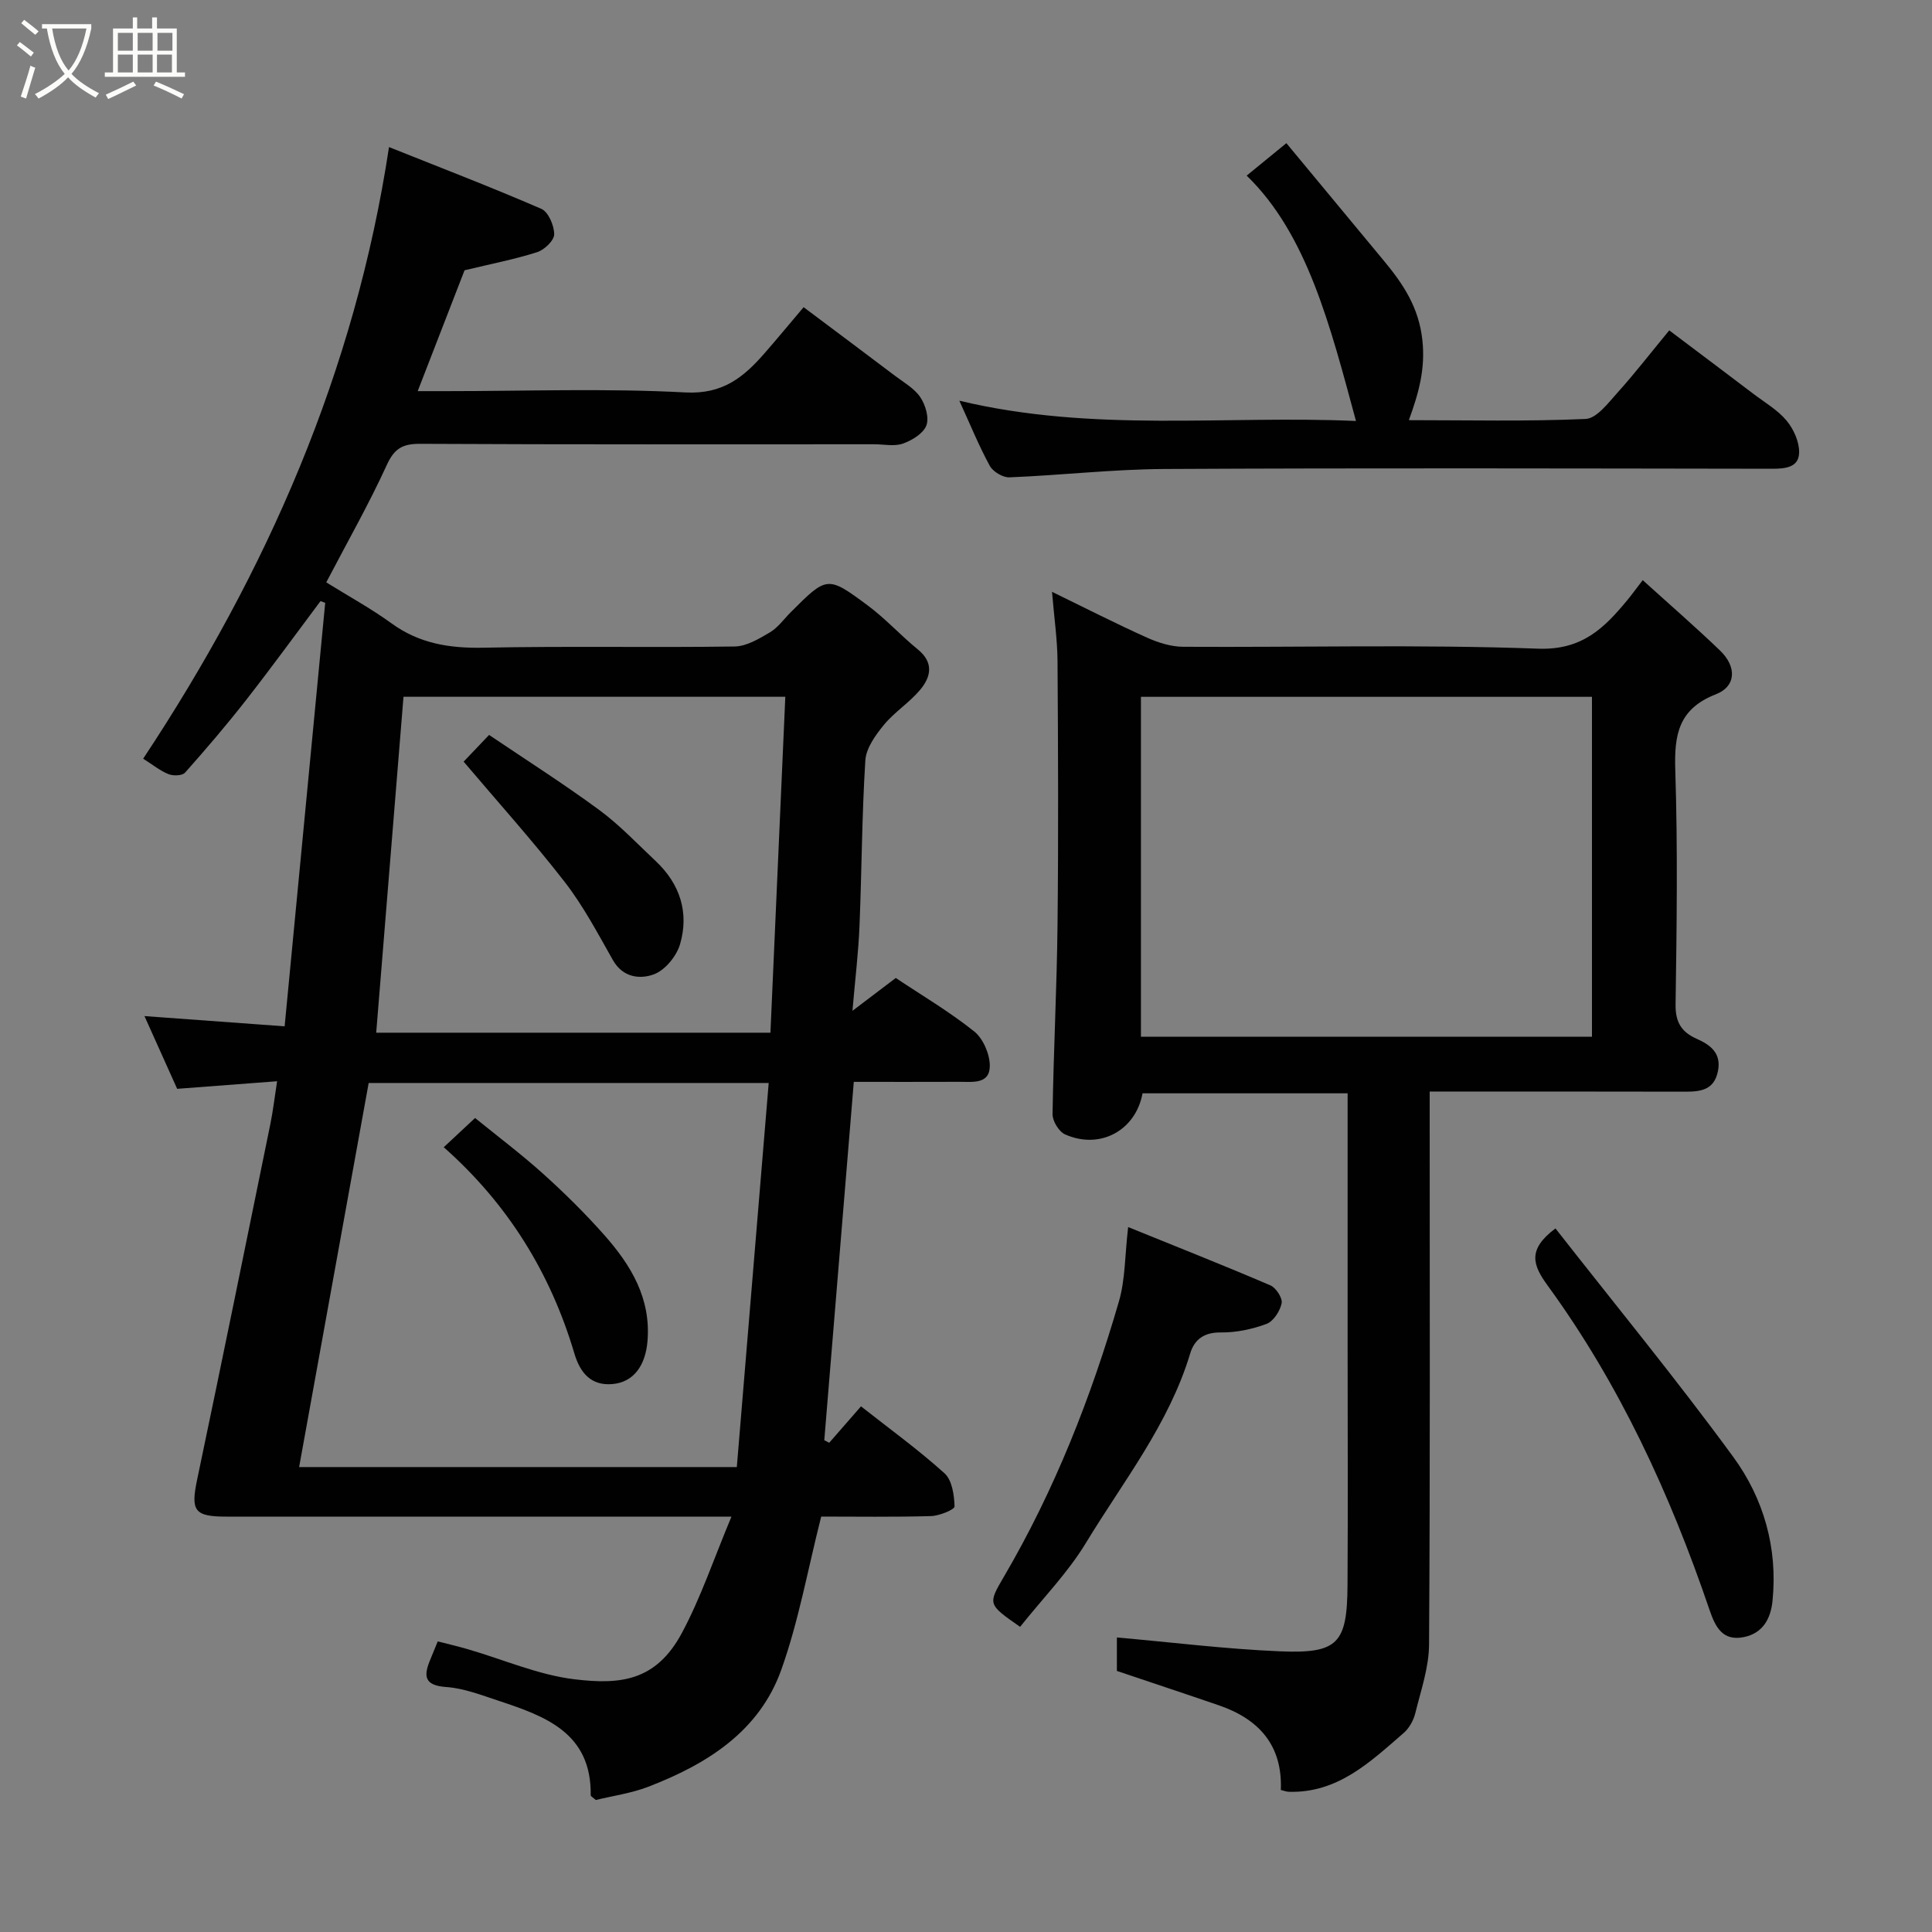 <svg enable-background="new 0 0 400 400" viewBox="0 0 400 400" xmlns="http://www.w3.org/2000/svg"><rect x="0" y="0" width="400" height="400" fill="#808080" stroke="none"/><path d="m6.4 11.7c-1-.8-1.9-1.6-2.9-2.3l.6-.7c.9.7 1.9 1.4 2.9 2.2zm-2.1 8.3c.7-2.1 1.4-4.2 2-6.4.2.1.6.3 1 .4-.7 2.3-1.3 4.4-1.9 6.4zm3-12.8c-1.1-.9-2.1-1.7-2.9-2.4l.6-.7c1 .8 2 1.5 3 2.4zm1.4-1.3v-.9h10.2v.9c-.9 4.2-2.3 7.3-4.1 9.4 1.3 1.4 3.2 2.7 5.7 4-.2.2-.4.5-.7.9-2.5-1.4-4.4-2.7-5.7-4.2-1.4 1.5-3.5 3-6.1 4.4 0 0 0 0-.1-.1-.3-.4-.5-.7-.7-.8 2.7-1.4 4.7-2.8 6.2-4.2-1.8-2.2-3-5.3-3.7-9.4zm9.2 0h-7.1c.6 3.8 1.7 6.7 3.4 8.7 1.7-2 2.9-4.8 3.7-8.7z" fill="#fbfcfa"/><path d="m31.6 3.6h.9v2.3h4.1v9.1h1.7v.9h-16.6v-.9h1.7v-9.1h4.1v-2.3h.9v2.3h3.1v-2.3zm-4 13.3.6.8c-1.9.9-3.8 1.9-5.8 2.8-.2-.3-.3-.6-.5-.9 2-.9 3.9-1.8 5.7-2.7zm-3.2-10.1v3.7h3.1v-3.7zm0 4.5v3.7h3.1v-3.7zm4.1-4.5v3.7h3.1v-3.7zm0 4.5v3.7h3.1v-3.7zm9.1 9.1c-2.1-1.1-4.1-2-5.8-2.7l.5-.8c2.2.9 4.1 1.8 5.8 2.6zm-1.9-13.6h-3.1v3.7h3.1zm-3.2 4.5v3.7h3.1v-3.7z" fill="#fbfcfa"/><g fill="#010101"><path d="m29.91 210.37c9.78.72 19.21 1.41 29.02 2.12 2.86-29.89 5.63-58.78 8.4-87.68-.32-.12-.65-.24-.97-.36-5.11 6.83-10.13 13.73-15.38 20.45-4.04 5.17-8.31 10.17-12.67 15.07-.58.65-2.44.7-3.42.31-1.75-.7-3.28-1.96-5.25-3.2 25.63-38.71 43.86-80.16 50.9-126.63 10.4 4.16 21.07 8.25 31.54 12.79 1.45.63 2.66 3.46 2.66 5.27 0 1.27-2.02 3.21-3.51 3.69-4.62 1.48-9.42 2.4-15.05 3.76-2.87 7.4-6.12 15.8-9.7 25.02h5.96c16.5 0 33.03-.61 49.48.27 7.72.41 12.03-3.15 16.34-8.08 2.6-2.97 5.11-6.02 8.12-9.57 6.52 4.89 12.74 9.53 18.94 14.22 1.83 1.38 4 2.6 5.22 4.42 1.07 1.59 1.87 4.26 1.25 5.86-.64 1.66-2.96 3.07-4.85 3.74-1.78.63-3.95.14-5.95.14-31.33 0-62.66.07-93.99-.09-3.63-.02-5.35.94-6.92 4.38-3.66 8.01-8.03 15.7-12.53 24.3 4.56 2.84 9.24 5.39 13.51 8.49 5.78 4.2 12.04 5.18 19.05 5.04 17.32-.36 34.66 0 51.99-.25 2.46-.04 5.04-1.59 7.29-2.92 1.67-.99 2.89-2.73 4.3-4.15 7.51-7.51 7.6-7.63 15.91-1.47 3.7 2.74 6.84 6.22 10.42 9.14 3.38 2.75 2.72 5.72.46 8.4-2.22 2.64-5.29 4.57-7.48 7.23-1.74 2.12-3.68 4.81-3.84 7.35-.72 11.41-.74 22.86-1.21 34.29-.22 5.43-.88 10.84-1.46 17.56 3.62-2.74 6.24-4.73 8.97-6.8 5.32 3.55 11.06 6.94 16.22 11.05 1.86 1.48 3.24 4.69 3.25 7.11.01 3.91-3.62 3.33-6.34 3.34-6.98.03-13.97.01-21.82.01-2.05 24.87-4.08 49.53-6.11 74.19.34.18.68.35 1.02.53 2.18-2.5 4.36-5 6.58-7.54 5.88 4.63 11.85 8.95 17.29 13.86 1.57 1.41 2.01 4.51 2.08 6.86.02.65-3.14 1.95-4.87 2-7.79.22-15.59.1-22.74.1-2.79 11-4.67 21.66-8.26 31.71-4.56 12.79-15.4 19.55-27.52 24.22-3.55 1.37-7.42 1.9-10.89 2.75-.59-.54-1.05-.76-1.05-.98.18-12.92-9.39-16.36-19.09-19.57-3.54-1.17-7.16-2.58-10.82-2.84-4.66-.32-4.7-2.36-3.29-5.71.44-1.04.85-2.09 1.53-3.74 2.03.52 4.17 1.02 6.29 1.64 7.34 2.13 14.55 5.31 22.03 6.21 9.43 1.13 16.86.43 22.23-9.6 3.93-7.33 6.6-15.34 10.26-24.08-3.52 0-5.32 0-7.12 0-32.5 0-65 0-97.49 0-6.62 0-7.36-1.23-6.02-7.64 5.16-24.55 10.16-49.14 15.18-73.72.54-2.66.85-5.37 1.38-8.78-7.34.56-13.82 1.05-20.69 1.57-2.19-4.89-4.45-9.89-6.77-15.06zm46.42 13.85c-4.81 26.56-9.59 52.93-14.4 79.52h90.62c2.21-26.6 4.4-53.01 6.6-79.52-28.17 0-55.44 0-82.82 0zm83.18-10.41c1.03-23.28 2.05-46.41 3.08-69.55-27.29 0-53.22 0-79.05 0-1.89 23.3-3.76 46.32-5.65 69.55z"/><path d="m265.18 370.6c.38-9.22-4.51-14.67-12.8-17.52-6.89-2.37-13.82-4.66-21.14-7.13 0-2.09 0-4.85 0-6.93 11.36 1 22.55 2.4 33.78 2.87 12.02.5 13.9-1.63 13.97-13.75.1-16.33.02-32.66.02-48.99 0-17.48 0-34.96 0-52.79-14.32 0-28.38 0-42.46 0-1.4 7.67-8.78 11.74-16.05 8.5-1.27-.57-2.6-2.76-2.58-4.19.2-13.08.89-26.15 1.03-39.23.2-18.16.12-36.32 0-54.49-.03-4.53-.7-9.06-1.14-14.42 7.11 3.46 13.33 6.64 19.7 9.5 2.31 1.04 4.95 1.86 7.44 1.88 24.49.14 49.01-.51 73.47.39 9.15.34 13.72-4.27 18.53-10.09.91-1.1 1.74-2.26 3.16-4.1 5.6 5.08 10.92 9.69 16 14.57 3.48 3.34 3.38 7.41-.87 9.07-7.75 3.03-8.63 8.4-8.39 15.73.52 16.15.3 32.32.06 48.48-.05 3.7 1.23 5.72 4.39 7.12 2.81 1.25 5.12 2.95 4.39 6.65-.79 4.04-3.69 4.31-7.03 4.29-17.32-.05-34.64-.02-52.66-.02v5.52c0 36.32.11 72.65-.13 108.97-.03 4.76-1.7 9.54-2.86 14.25-.37 1.48-1.27 3.09-2.41 4.07-6.91 5.98-13.63 12.47-23.78 12.16-.47-.02-.93-.2-1.64-.37zm-28.96-155.96h93.38c0-23.74 0-47.11 0-70.37-31.32 0-62.24 0-93.38 0z"/><path d="m198.62 82.96c27.77 6.65 54.98 2.99 82.12 4.2-5.32-19.66-10.09-38.65-22.63-50.8 2.42-1.98 4.82-3.94 8.22-6.72 6.69 8.07 13.46 16.24 20.23 24.4 3.98 4.8 7.2 9.62 7.93 16.39.63 5.89-.71 10.83-2.8 16.56 12.22 0 24.43.29 36.59-.25 2.29-.1 4.67-3.3 6.6-5.44 3.61-4.01 6.92-8.3 10.72-12.9 6.07 4.57 11.78 8.86 17.46 13.17 2.35 1.78 5.01 3.32 6.85 5.54 1.46 1.76 2.63 4.39 2.58 6.6-.07 3.07-2.83 3.34-5.56 3.34-41.97-.06-83.93-.17-125.9.05-10.68.06-21.36 1.3-32.05 1.73-1.36.05-3.4-1.18-4.06-2.39-2.26-4.14-4.03-8.52-6.3-13.48z"/><path d="m211.2 336.82c-6.73-4.69-6.69-4.67-3.33-10.42 10.5-17.93 18.04-37.13 23.81-57.02 1.3-4.5 1.2-9.41 1.89-15.33 10.02 4.07 19.79 7.93 29.45 12.07 1.16.5 2.55 2.63 2.33 3.7-.33 1.62-1.69 3.74-3.13 4.28-2.99 1.11-6.31 1.81-9.49 1.77-3.47-.04-5.45 1.48-6.32 4.37-4.4 14.62-13.86 26.47-21.59 39.22-3.75 6.18-8.94 11.48-13.62 17.36z"/><path d="m322.04 254.33c12.35 15.77 25.02 31.19 36.79 47.28 6.31 8.62 9.26 18.86 8.15 29.85-.38 3.73-2.04 6.69-5.92 7.48-4.42.9-5.92-2.08-7.15-5.71-8.13-23.87-18.59-46.63-33.5-67.09-3.06-4.21-4.25-7.41 1.63-11.81z"/><path d="m91.87 237.52c1.98-1.85 3.78-3.53 6.49-6.05 4.57 3.72 9.51 7.43 14.09 11.55 4.44 4 8.71 8.22 12.67 12.69 5.51 6.23 9.7 13.11 8.93 22.03-.42 4.9-2.81 8.46-7.3 8.82-4.3.35-6.6-2.2-7.83-6.33-4.94-16.66-13.76-30.96-27.05-42.71z"/><path d="m95.99 157.69c1.16-1.22 2.77-2.9 5.27-5.53 7.58 5.12 15.36 10.06 22.77 15.51 4.23 3.11 7.9 7.01 11.75 10.63 5.02 4.73 6.92 10.66 5.02 17.18-.72 2.47-3.08 5.36-5.38 6.23-2.84 1.07-6.44.74-8.52-2.92-3.13-5.53-6.13-11.22-10-16.21-6.61-8.52-13.85-16.55-20.91-24.89z"/></g></svg>